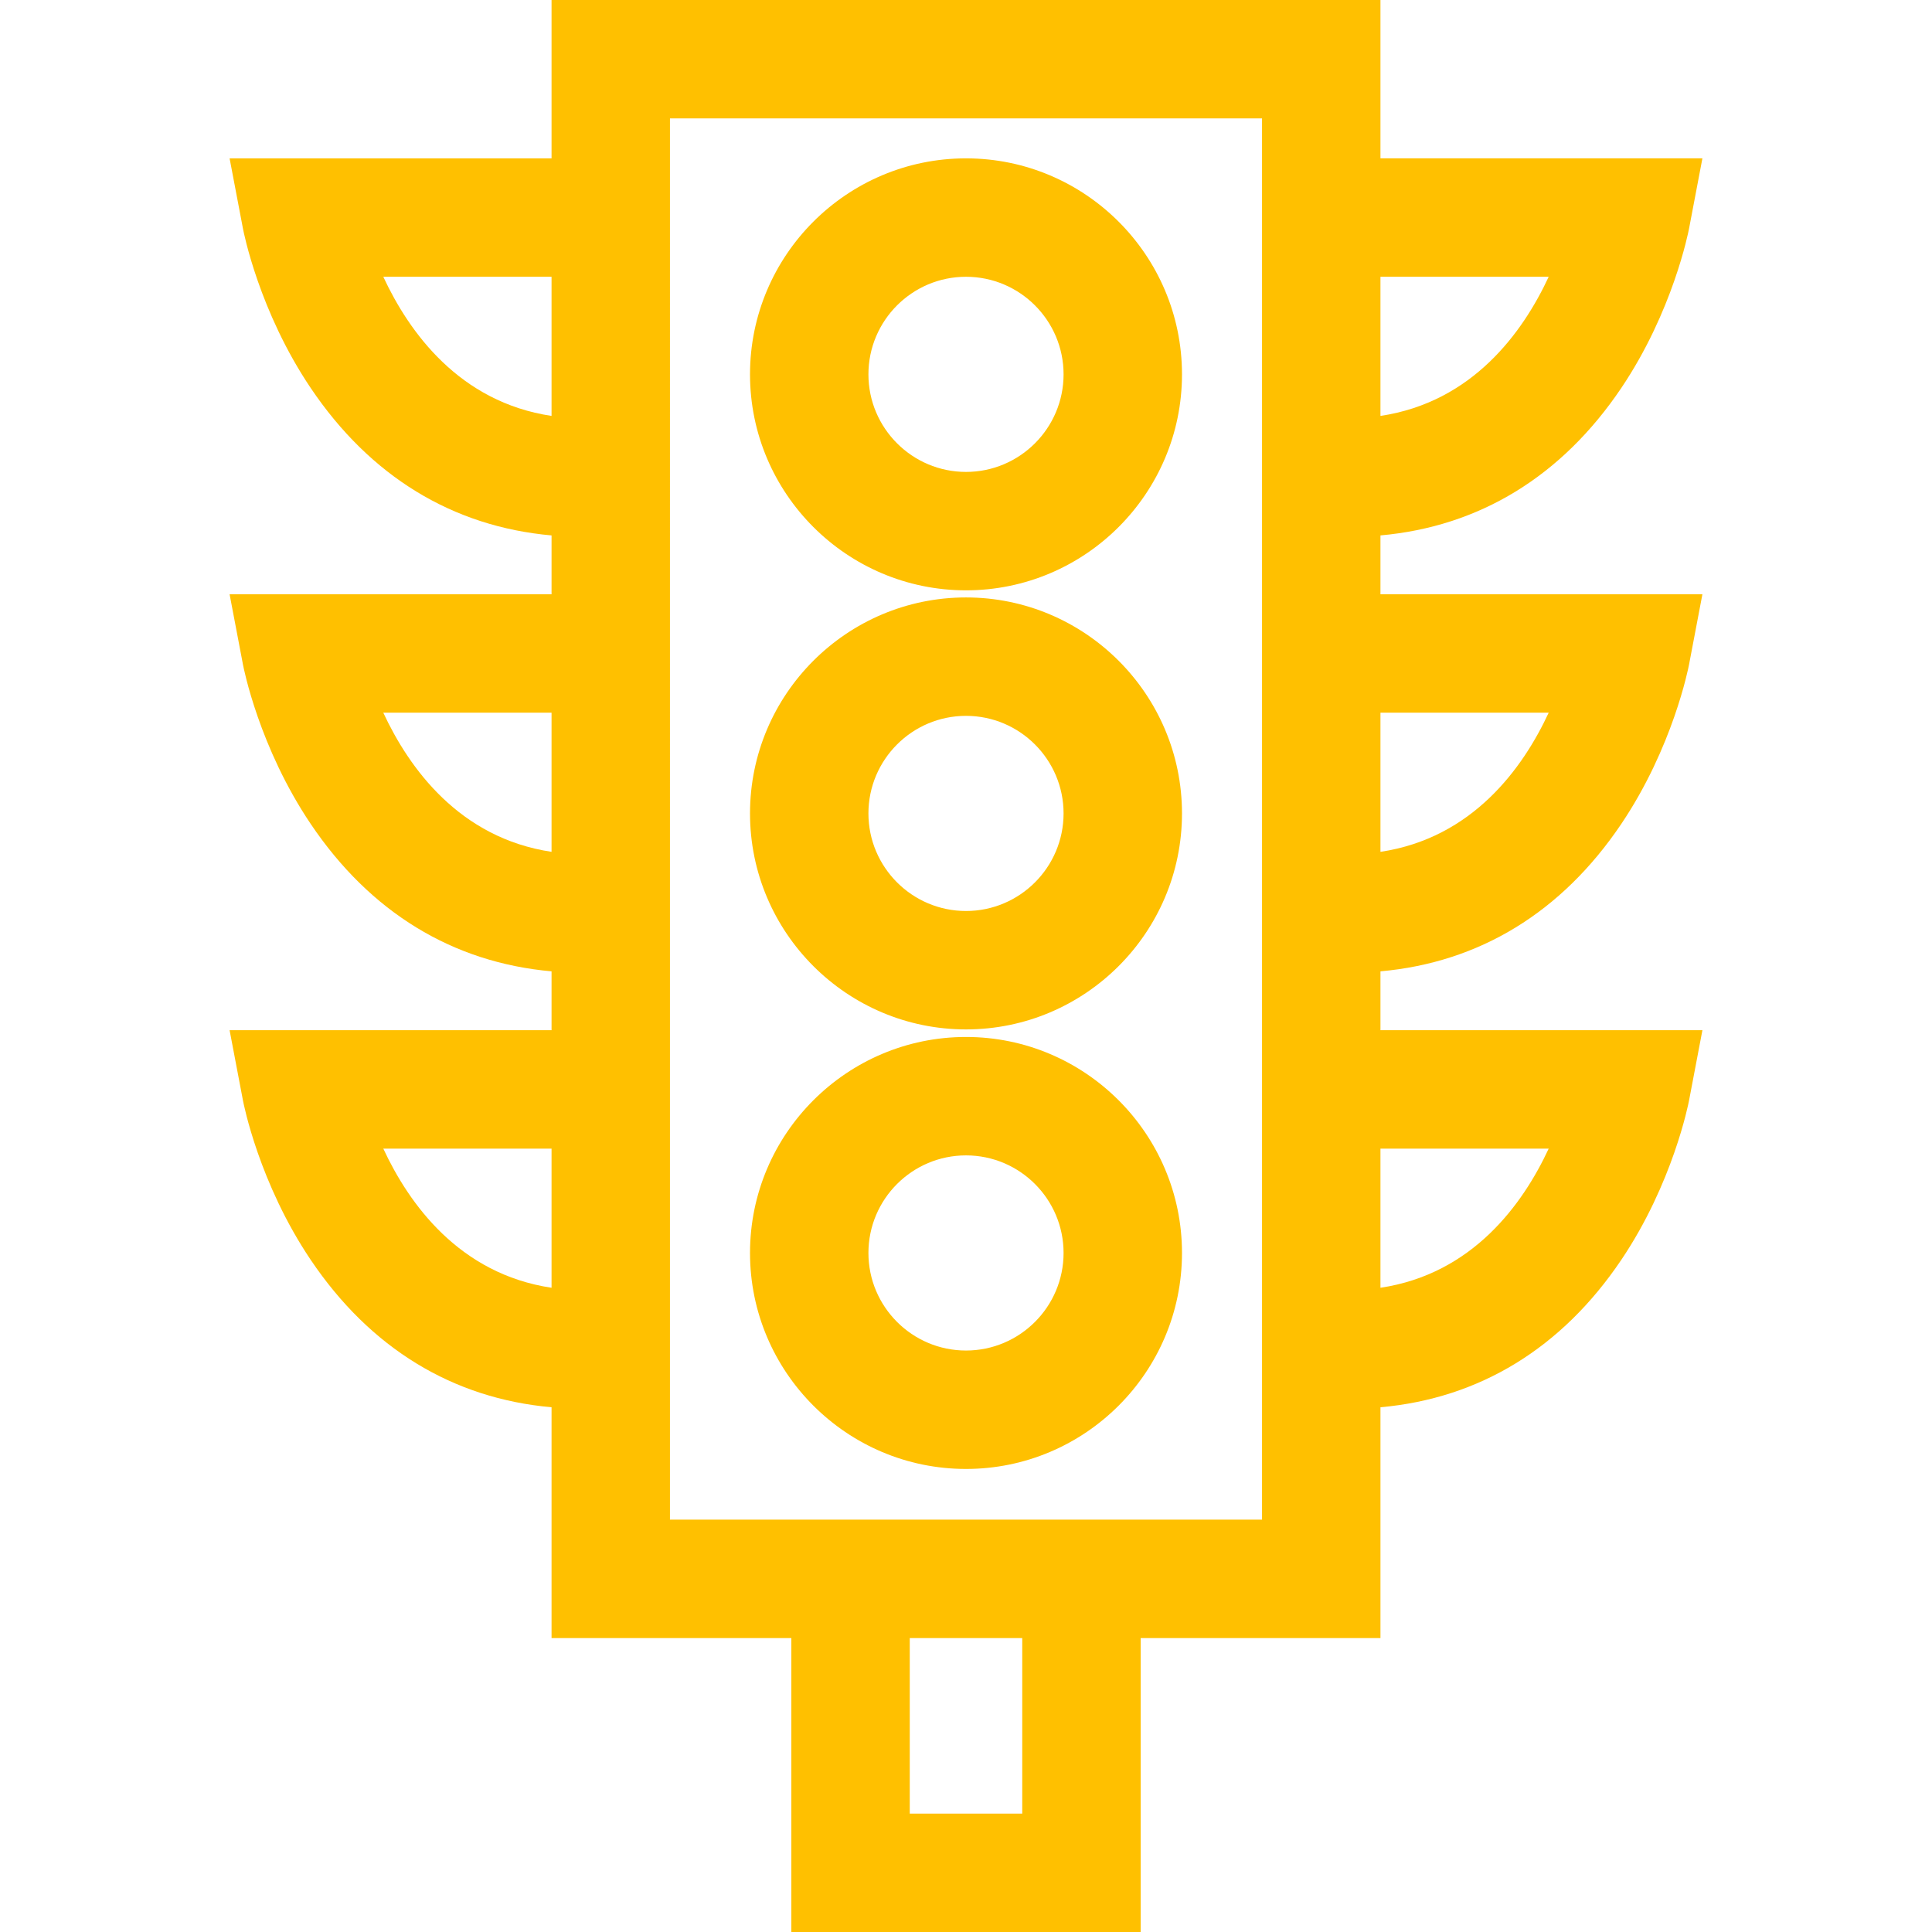 <?xml version="1.0" encoding="iso-8859-1"?>
<!-- Uploaded to: SVG Repo, www.svgrepo.com, Generator: SVG Repo Mixer Tools -->
<svg fill=" #ffc000" height="800px" width="800px" version="1.1" id="Layer_1" xmlns="http://www.w3.org/2000/svg" xmlns:xlink="http://www.w3.org/1999/xlink" 
	 viewBox="0 0 512 512" xml:space="preserve">
<g>
	<g>
		<path d="M256,41.966c-31.561,0-57.239,25.677-57.239,57.239c0,31.561,25.677,57.239,57.239,57.239s57.239-25.677,57.239-57.239
			C313.239,67.643,287.562,41.966,256,41.966z M256,125.063c-14.257,0-25.858-11.599-25.858-25.858
			c0-14.257,11.599-25.858,25.858-25.858c14.258,0,25.858,11.599,25.858,25.858C281.858,113.462,270.259,125.063,256,125.063z"/>
	</g>
</g>
<g>
	<g>
		<path d="M256,158.328c-31.561,0-57.239,25.677-57.239,57.238c0,31.561,25.677,57.239,57.239,57.239s57.239-25.677,57.239-57.239
			C313.239,184.005,287.562,158.328,256,158.328z M256,241.424c-14.257,0-25.858-11.599-25.858-25.858
			c0-14.257,11.599-25.857,25.858-25.857c14.258,0,25.858,11.599,25.858,25.857C281.858,229.823,270.259,241.424,256,241.424z"/>
	</g>
</g>
<g>
	<g>
		<path d="M256,274.808c-31.561,0-57.239,25.677-57.239,57.239c0,31.561,25.677,57.239,57.239,57.239s57.239-25.677,57.239-57.239
			C313.239,300.486,287.562,274.808,256,274.808z M256,357.905c-14.257,0-25.858-11.599-25.858-25.858
			c0-14.257,11.599-25.858,25.858-25.858c14.258,0,25.858,11.599,25.858,25.858C281.858,346.304,270.259,357.905,256,357.905z"/>
	</g>
</g>
<g>
	<g>
		<path d="M365.834,273.015v-15.6c26.196-2.333,48.044-15.632,63.832-39.076c13.662-20.286,17.778-41.34,17.948-42.227l3.542-18.622
			h-85.322V141.89c26.196-2.332,48.044-15.632,63.832-39.076c13.662-20.287,17.778-41.34,17.948-42.227l3.542-18.623h-85.322V0
			H146.166v41.966H60.845l3.542,18.623c0.168,0.886,4.286,21.941,17.947,42.227c15.789,23.446,37.635,36.744,63.833,39.076v15.599
			H60.845l3.542,18.622c0.168,0.886,4.286,21.941,17.947,42.227c15.789,23.446,37.635,36.744,63.833,39.076v15.599H60.845
			l3.542,18.622c0.168,0.886,4.286,21.941,17.947,42.227c15.789,23.446,37.635,36.744,63.833,39.076v61.164h63.548V512h92.572
			v-77.896h63.548v-61.165c26.196-2.332,48.044-15.632,63.832-39.076c13.662-20.287,17.778-41.34,17.948-42.227l3.542-18.622
			H365.834z M365.834,188.871h44.586c-6.824,14.684-20.137,33.216-44.586,36.875V188.871z M365.834,73.347h44.586
			c-6.824,14.684-20.137,33.216-44.586,36.875V73.347z M146.166,341.271c-24.451-3.662-37.768-22.202-44.588-36.875h44.588V341.271z
			 M146.166,225.746c-24.451-3.662-37.768-22.202-44.588-36.875h44.588V225.746z M146.166,110.222
			c-24.451-3.663-37.768-22.202-44.588-36.875h44.588V110.222z M270.905,480.619h-29.81v-46.515h29.81V480.619z M334.453,402.723
			h-32.167h-92.572h-32.167V31.381h156.905V402.723z M365.834,341.271v-36.875h44.586
			C403.595,319.08,390.283,337.612,365.834,341.271z"/>
	</g>
</g>
</svg>